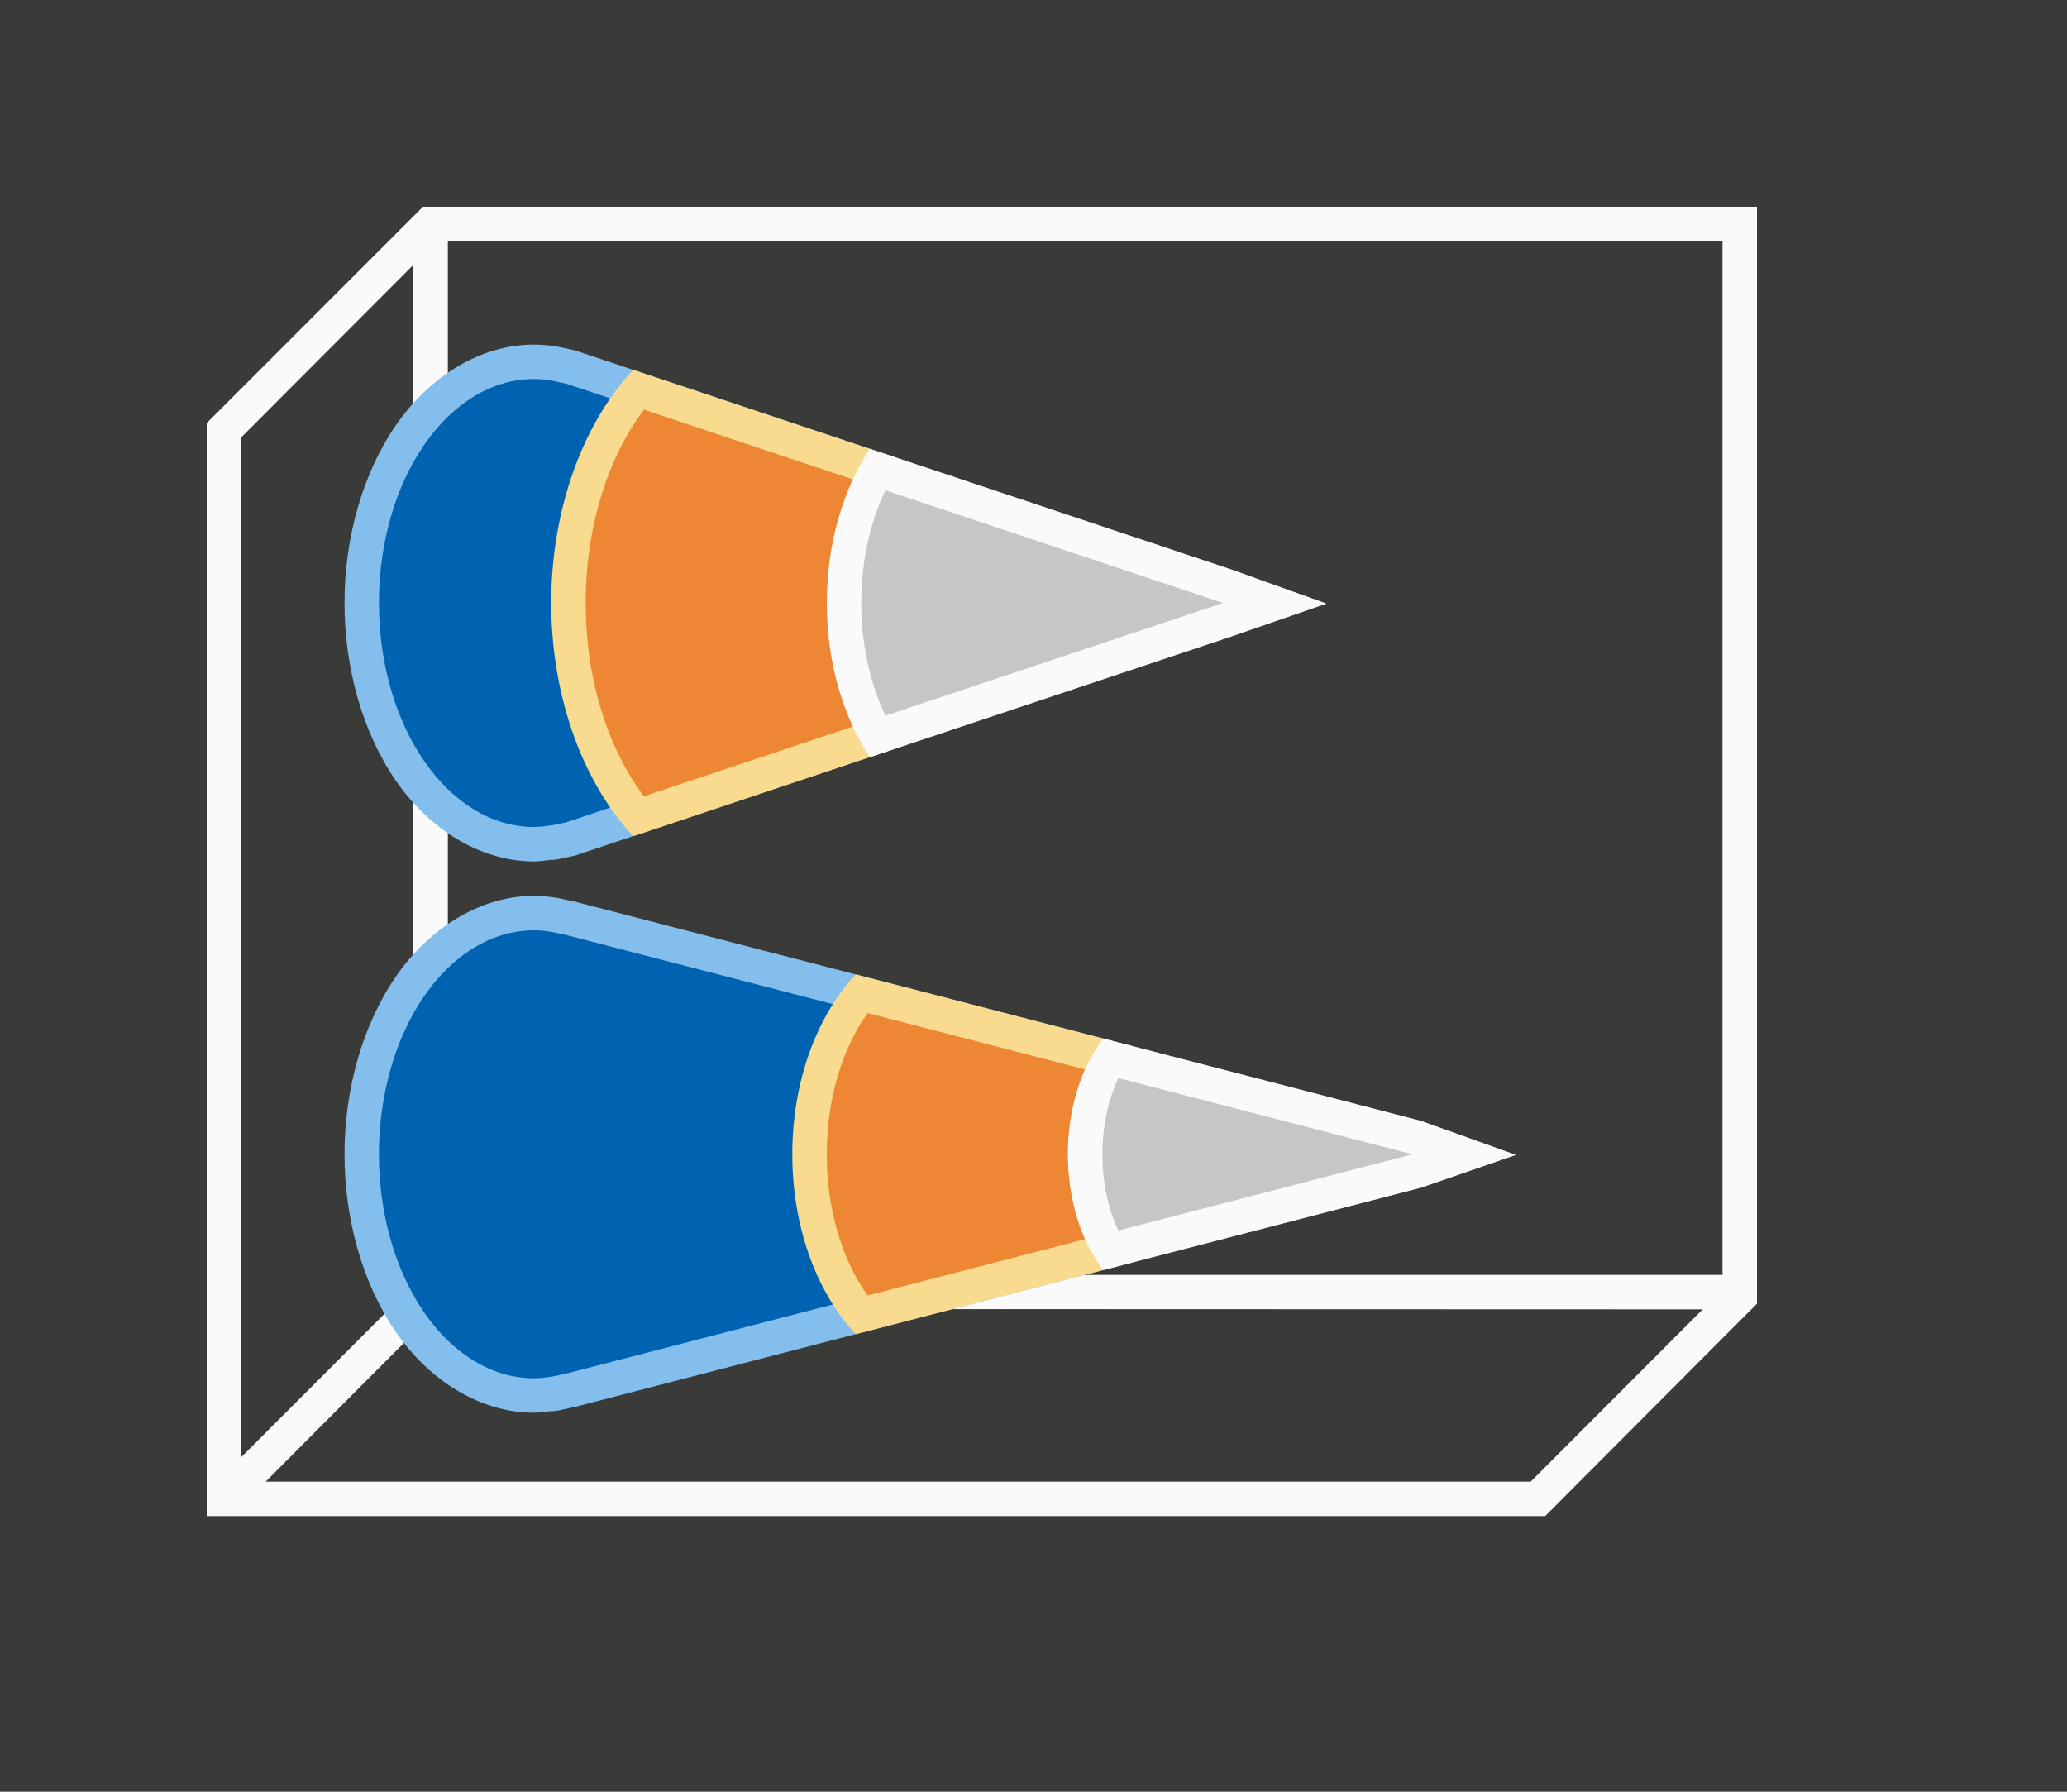 <svg height="52" viewBox="0 0 60 52" width="60" xmlns="http://www.w3.org/2000/svg"><path d="m0 0h60v52h-60z" fill="#3a3a38"/><path d="m12.277 6-5.277 5.279-1 1v30.721 1h38.852l5.984-6h.004l.16-.164v-.836-30-1zm.723.988 37 .012v30h-37zm-1 .697v29.314.291l-5 5.002v-29.596zm.709 30.303 36.717.012-4.994 5h-36.721z" fill="#fafafa"/><g transform="matrix(0 1 -1 0 52 -5)"><path d="m38.518 8-.986 2.75-6.365 24.566c-.004.014-.007.029-.01.043l-.092.434c-.003.014-.005.029-.008.043-.036.218-.055.438-.057.658-0.0.002-0.0.004 0 .006 0 1.556.929 3.031 2.334 4.004 1.405.972 3.283 1.496 5.166 1.496s3.761-.524 5.166-1.496c1.405-.973 2.334-2.448 2.334-4.004 0-.005 0-.009 0-.014-.002-.155-.025-.309-.045-.463.003-.078-.004-.156-.02-.232l-.02-.088-.006-.031c-.012-.064-.026-.126-.041-.189l-.025-.121c-.003-.015-.006-.03-.01-.045l-6.365-24.566z" fill="#83beec"/><path d="m38.5 11-6.365 24.566-.092.434a6.5 4.5 0 0 0 -.043.5 6.5 4.5 0 0 0 6.5 4.5 6.5 4.5 0 0 0 6.5-4.5 6.5 4.5 0 0 0 -.047-.5h.004l-.025-.119a6.5 4.5 0 0 0 -.041-.193l-.025-.121z" fill="#0063b1"/><path d="m35.355 19.143-2.076 8.016c1.184 1.112 3.073 1.842 5.221 1.842s4.037-.73 5.221-1.842l-2.076-8.014a4.5 3 0 0 1 -3.145.855 4.5 3 0 0 1 -.617-.033 4.5 3 0 0 1 -2.527-.824z" fill="#f8db8f"/><path d="m36.037 20.508-1.635 6.307c1.008.722 2.461 1.186 4.098 1.186s3.09-.464 4.098-1.186l-1.635-6.307c-.732.32-1.588.491-2.463.492-.875-.001-1.731-.172-2.463-.492z" fill="#ed8733"/><path d="m38.518 8-.986 2.75-2.391 9.229c.825.622 2.017 1.021 3.359 1.021s2.535-.4 3.359-1.021l-2.391-9.229z" fill="#fafafa"/><path d="m38.5 11-2.213 8.537c.605.285 1.368.463 2.213.463s1.608-.178 2.213-.463z" fill="#c8c6c4"/></g><g transform="matrix(0 1 -1 0 52 -4)"><path d="m21.518 13.5-.986 2.75-6.365 19.066c-.004.014-.007.029-.01.043l-.092.434c-.003.014-.005.029-.008.043-.036.218-.055.438-.057.658-0.0.002-0.0.004 0 .006 0 1.556.929 3.031 2.334 4.004 1.405.972 3.283 1.496 5.166 1.496s3.761-.524 5.166-1.496c1.405-.973 2.334-2.448 2.334-4.004 0-.005 0-.009 0-.014-.002-.155-.025-.309-.045-.463.003-.078-.004-.156-.02-.232l-.02-.088-.006-.031c-.012-.064-.026-.126-.041-.189l-.025-.121c-.003-.015-.006-.03-.01-.045l-6.365-19.066z" fill="#83beec"/><path d="m21.5 16.5-6.365 19.066-.092.434c-.028.166-.042.333-.043.5 0 2.485 2.91 4.5 6.5 4.5s6.5-2.015 6.5-4.5c-.002-.167-.018-.334-.047-.5h.004l-.025-.119c-.012-.065-.025-.129-.041-.193l-.025-.121z" fill="#0063b1"/><path d="m25.732 26.029a6.5 4 0 0 1 -4.232.971 6.5 4 0 0 1 -4.234-.969l-2.533 7.59a8.5 6 0 0 0 6.768 2.379 8.5 6 0 0 0 6.768-2.381z" fill="#f8db8f"/><path d="m21.5 16.5-5.611 16.809c1.374 1.035 3.375 1.691 5.611 1.691s4.237-.657 5.611-1.691z" fill="#ed8733"/><path d="m21.518 13.5-.986 2.75-3.506 10.502c1.166.769 2.736 1.248 4.475 1.248s3.308-.479 4.475-1.248l-3.506-10.502z" fill="#fafafa"/><path d="m21.5 16.5-3.271 9.799c.916.435 2.04.701 3.271.701s2.355-.266 3.271-.701z" fill="#c8c6c4"/></g></svg>